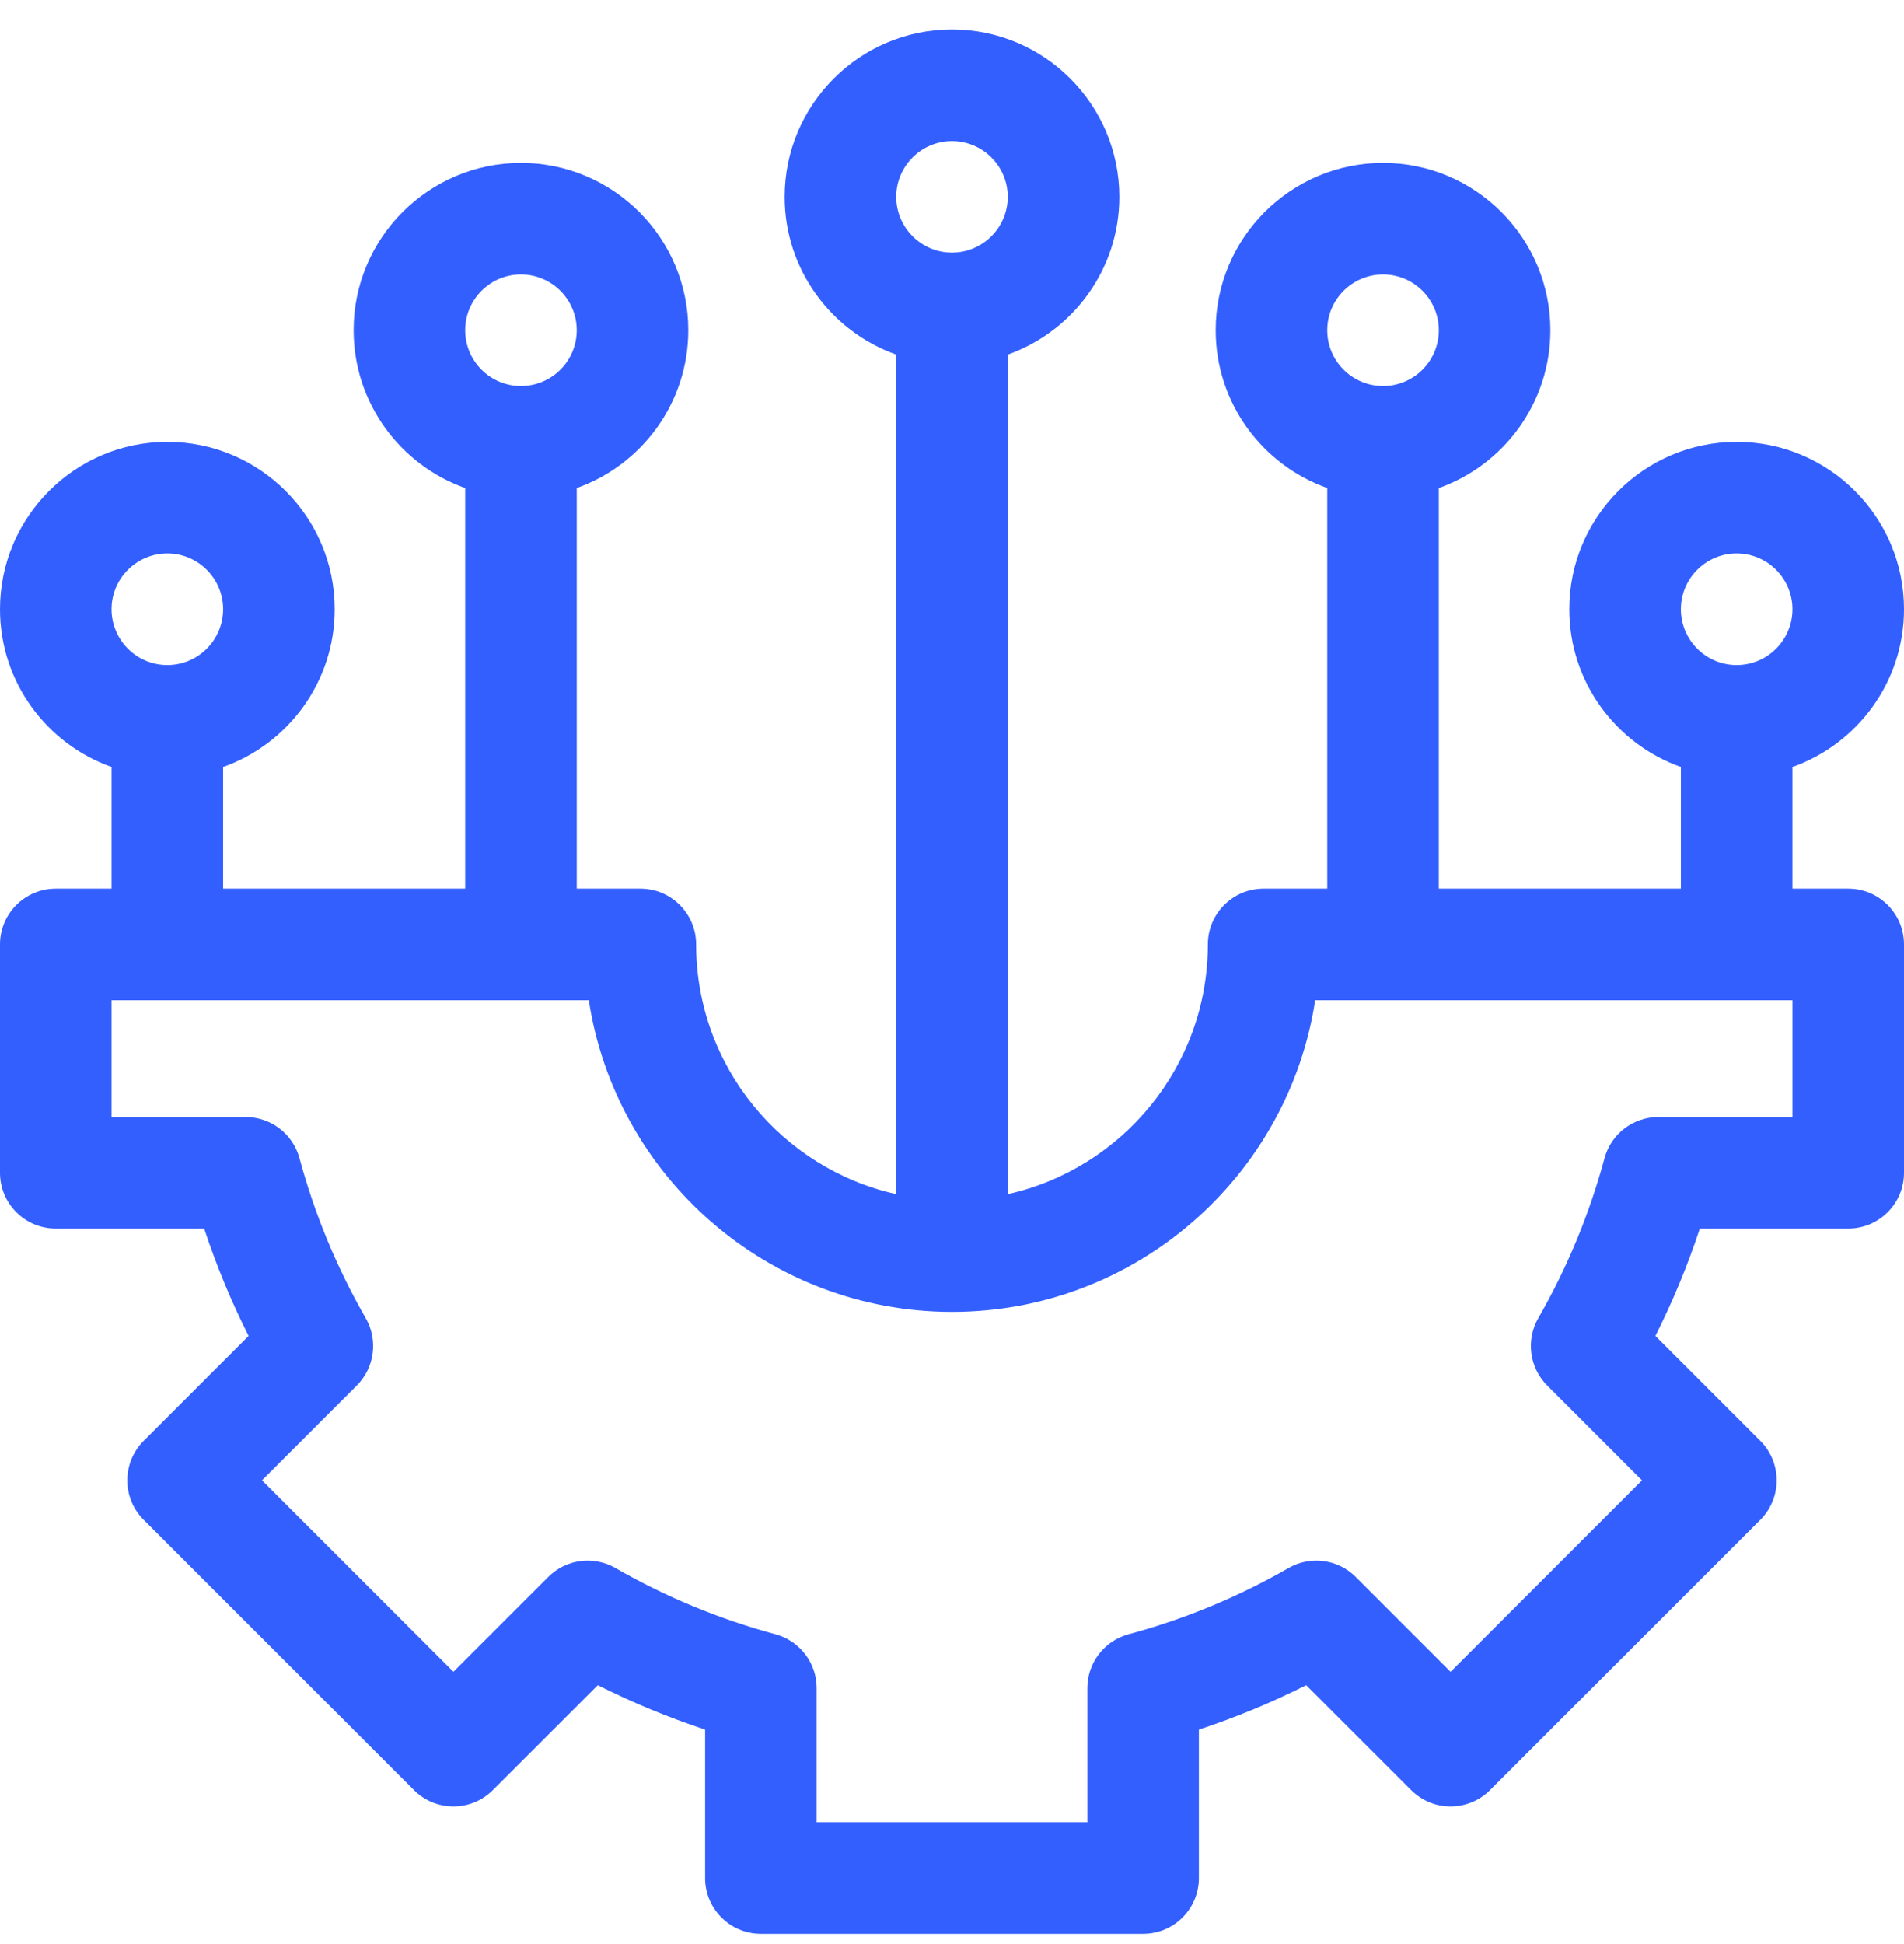 <svg width="48" height="49" viewBox="0 0 48 49" fill="none" xmlns="http://www.w3.org/2000/svg">
<g clip-path="url(#clip0_4183_3608)">
<path d="M46.594 22.398H45.188V19.332C46.824 18.752 48 17.189 48 15.355C48 13.029 46.108 11.137 43.781 11.137C41.455 11.137 39.562 13.029 39.562 15.355C39.562 17.189 40.738 18.752 42.375 19.332V22.398H36.273V12.301C37.91 11.72 39.085 10.157 39.085 8.324C39.085 5.998 37.193 4.105 34.867 4.105C32.54 4.105 30.648 5.998 30.648 8.324C30.648 10.157 31.823 11.72 33.46 12.301V22.398H31.856C31.08 22.398 30.45 23.028 30.45 23.805C30.45 26.878 28.288 29.455 25.406 30.098V8.938C27.043 8.357 28.219 6.794 28.219 4.961C28.219 2.635 26.326 0.742 24 0.742C21.674 0.742 19.781 2.635 19.781 4.961C19.781 6.794 20.957 8.357 22.594 8.938V30.098C19.712 29.455 17.55 26.878 17.55 23.805C17.55 23.028 16.92 22.398 16.144 22.398H14.54V12.301C16.177 11.72 17.352 10.157 17.352 8.324C17.352 5.998 15.46 4.105 13.133 4.105C10.807 4.105 8.915 5.998 8.915 8.324C8.915 10.157 10.091 11.72 11.727 12.301V22.398H5.625V19.332C7.262 18.752 8.438 17.189 8.438 15.355C8.438 13.029 6.545 11.137 4.219 11.137C1.893 11.137 0 13.029 0 15.355C0 17.189 1.176 18.752 2.812 19.332V22.398H1.406C0.63 22.398 0 23.028 0 23.805V29.56C0 30.337 0.63 30.966 1.406 30.966H5.147C5.453 31.894 5.827 32.799 6.267 33.672L3.622 36.317C3.072 36.866 3.072 37.757 3.622 38.306L10.436 45.12C10.985 45.67 11.876 45.67 12.425 45.12L15.071 42.475C15.944 42.915 16.848 43.289 17.776 43.595V47.336C17.776 48.113 18.405 48.742 19.182 48.742H28.818C29.595 48.742 30.224 48.113 30.224 47.336V43.595C31.152 43.289 32.056 42.915 32.929 42.475L35.575 45.12C36.124 45.67 37.014 45.67 37.564 45.12L44.378 38.306C44.927 37.757 44.927 36.866 44.378 36.317L41.733 33.672C42.172 32.799 42.547 31.894 42.853 30.966H46.594C47.37 30.966 48 30.337 48 29.56V23.805C48 23.028 47.37 22.398 46.594 22.398ZM43.781 13.949C44.557 13.949 45.188 14.58 45.188 15.355C45.188 16.131 44.557 16.762 43.781 16.762C43.006 16.762 42.375 16.131 42.375 15.355C42.375 14.58 43.006 13.949 43.781 13.949ZM34.867 6.918C35.642 6.918 36.273 7.549 36.273 8.324C36.273 9.1 35.642 9.73 34.867 9.73C34.091 9.73 33.46 9.1 33.46 8.324C33.46 7.549 34.091 6.918 34.867 6.918ZM13.133 6.918C13.909 6.918 14.54 7.549 14.54 8.324C14.54 9.1 13.909 9.73 13.133 9.73C12.358 9.73 11.727 9.1 11.727 8.324C11.727 7.549 12.358 6.918 13.133 6.918ZM4.219 13.949C4.994 13.949 5.625 14.58 5.625 15.355C5.625 16.131 4.994 16.762 4.219 16.762C3.443 16.762 2.812 16.131 2.812 15.355C2.812 14.58 3.443 13.949 4.219 13.949ZM24 3.555C24.775 3.555 25.406 4.186 25.406 4.961C25.406 5.736 24.775 6.367 24 6.367C23.225 6.367 22.594 5.736 22.594 4.961C22.594 4.186 23.225 3.555 24 3.555ZM45.188 28.154H41.806C41.171 28.154 40.614 28.581 40.449 29.195C40.069 30.603 39.508 31.959 38.78 33.225C38.463 33.776 38.555 34.471 39.004 34.92L41.395 37.312L36.569 42.138L34.178 39.746C33.729 39.297 33.034 39.205 32.483 39.522C31.217 40.25 29.861 40.811 28.452 41.191C27.838 41.356 27.412 41.913 27.412 42.549V45.93H20.588V42.548C20.588 41.913 20.162 41.356 19.548 41.191C18.139 40.811 16.783 40.25 15.517 39.522C14.966 39.205 14.271 39.297 13.822 39.746L11.431 42.137L6.605 37.311L8.996 34.92C9.445 34.471 9.537 33.776 9.22 33.225C8.492 31.959 7.931 30.603 7.551 29.195C7.386 28.581 6.829 28.154 6.194 28.154H2.812V25.211H14.844C15.524 29.654 19.37 33.067 24 33.067C28.63 33.067 32.477 29.654 33.156 25.211H45.188V28.154Z" fill="#335FFF"/>
</g>
<defs>
<clipPath id="clip0_4183_3608">
<rect width="48" height="48" fill="white" transform="translate(0 0.742)"/>
</clipPath>
</defs>
</svg>

